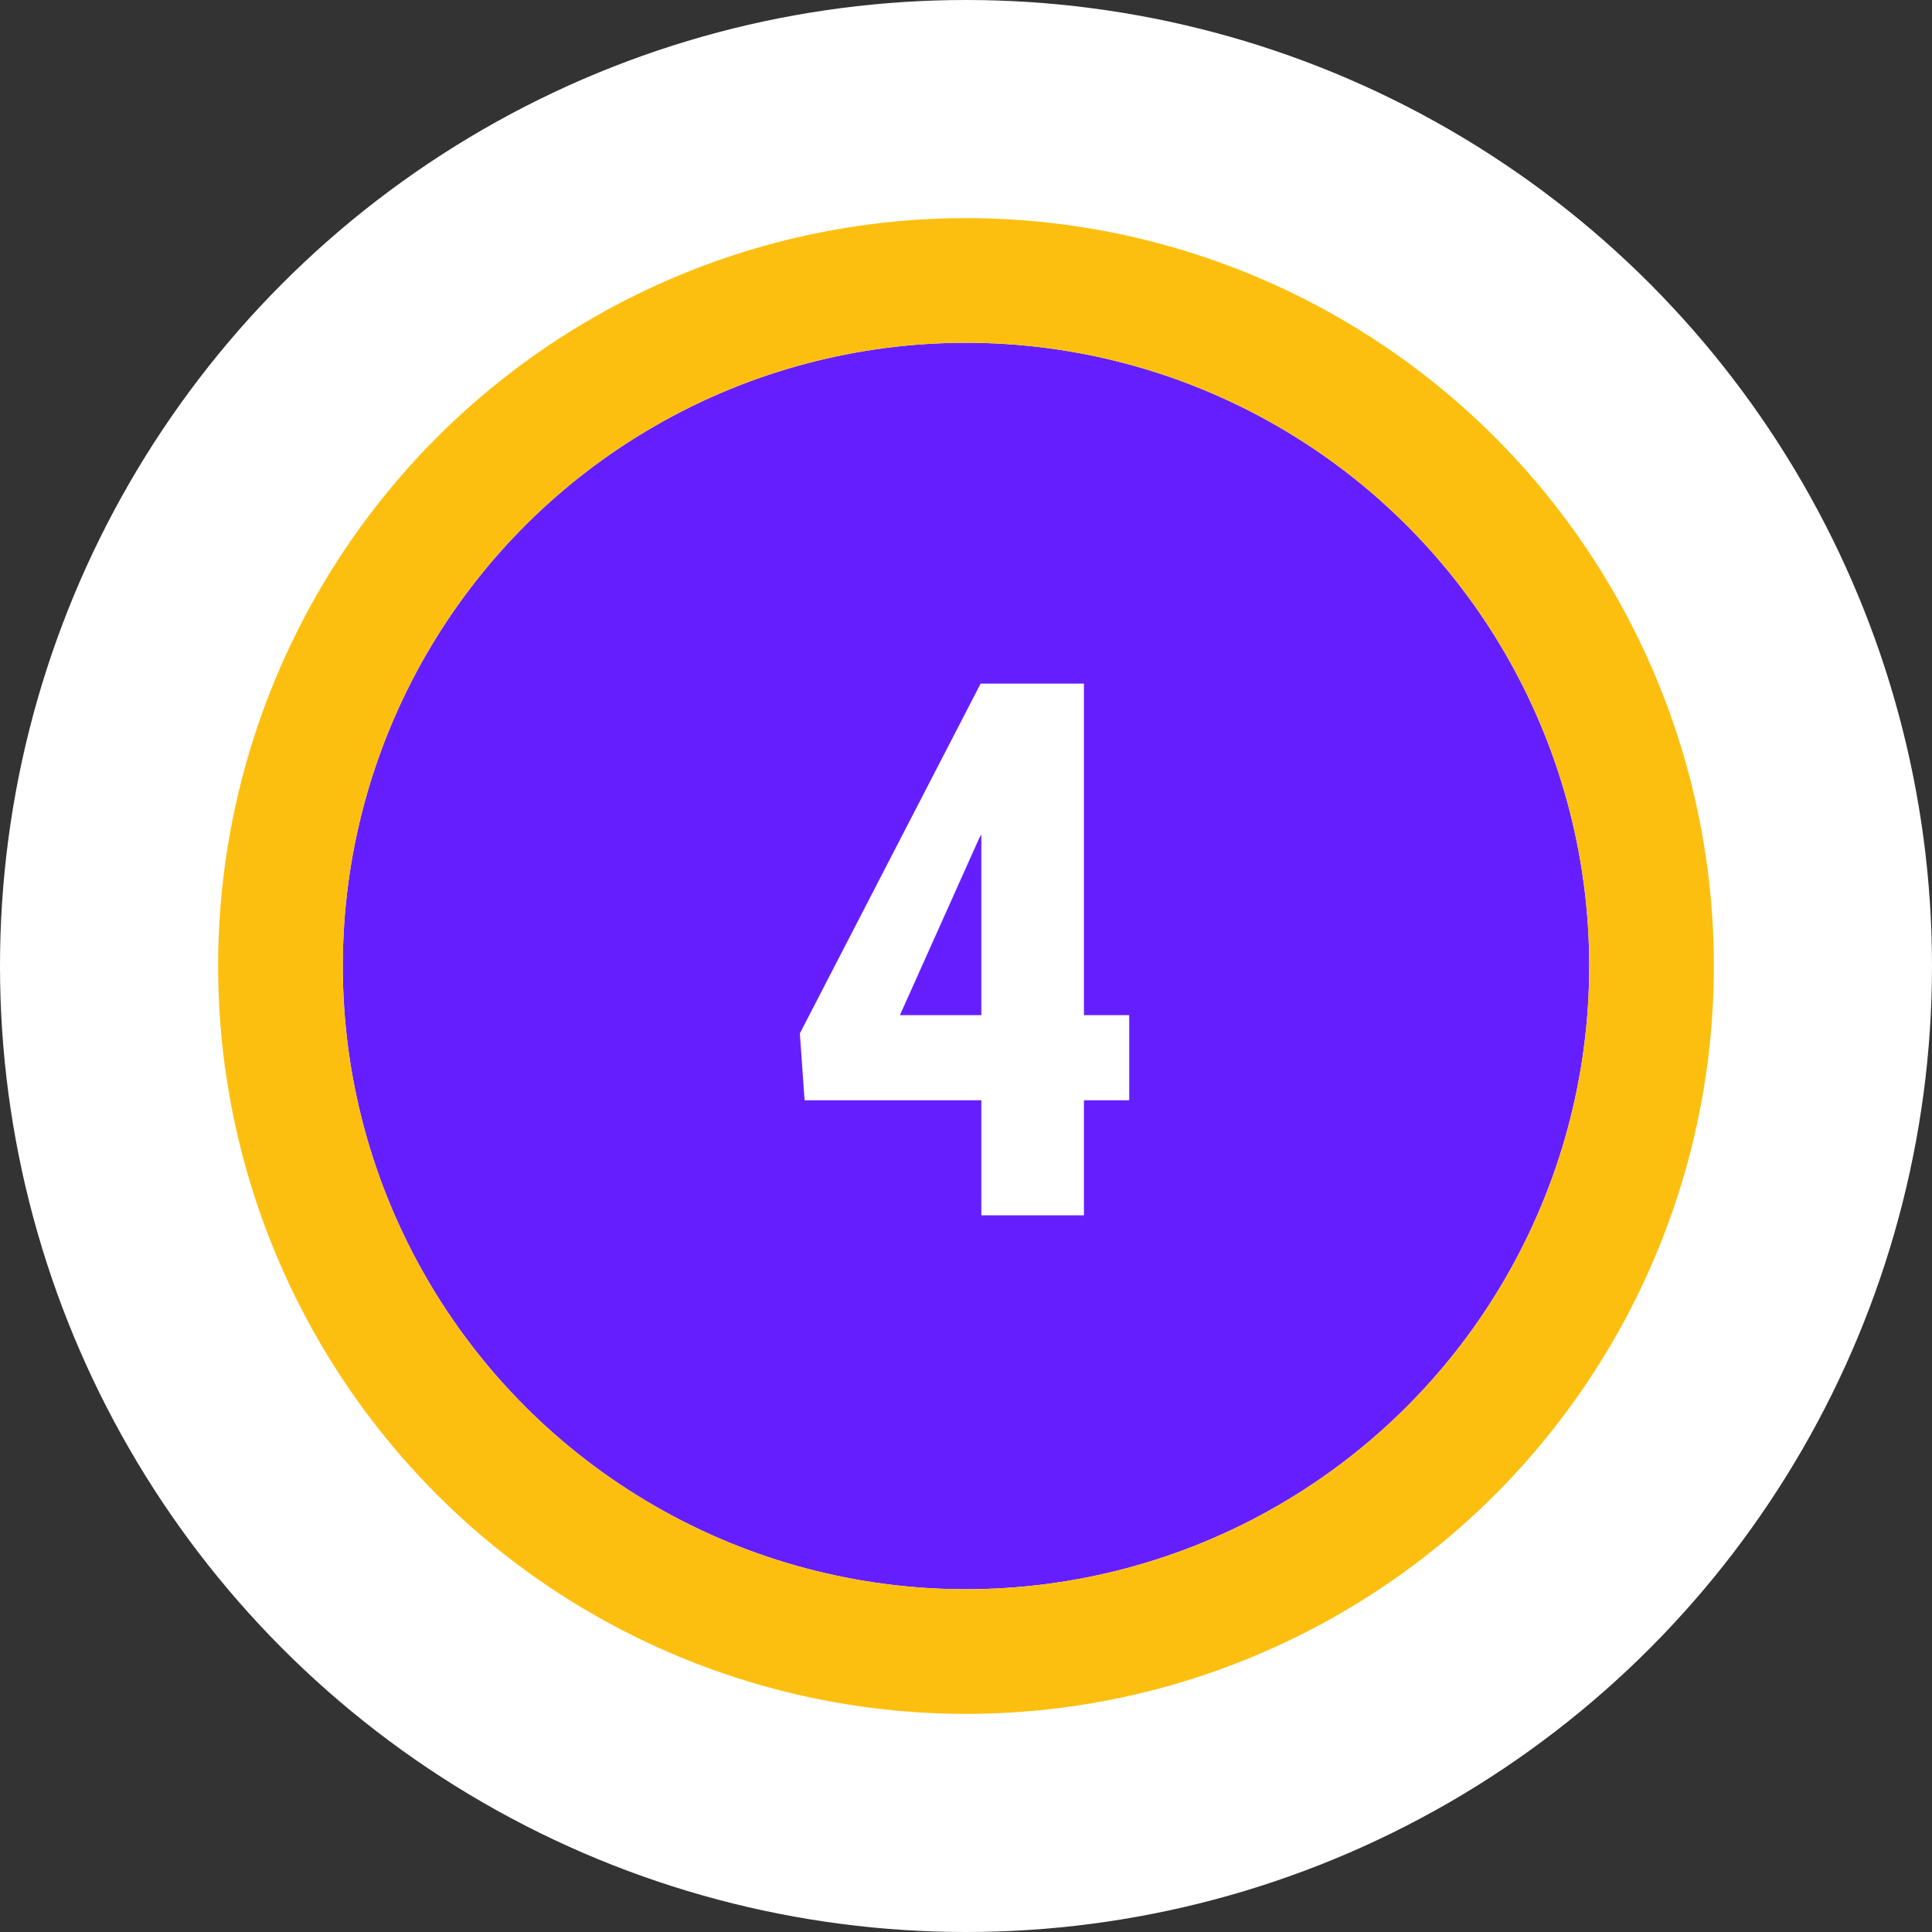 <svg width="62" height="62" viewBox="0 0 62 62" fill="none" xmlns="http://www.w3.org/2000/svg">
<rect x="0" y="0" width="62" height="62" fill="#333333" stroke="none"/>
<circle cx="31" cy="31" r="31" fill="white"/>
<circle cx="31" cy="31" r="22" fill="#651FFF" stroke="white" stroke-width="4"/>
<path d="M36.238 32.578V35.309H25.82L25.668 33.164L31.469 21.938H34.07L31.41 26.93L28.879 32.578H36.238ZM34.785 21.938V39H31.492V21.938H34.785Z" fill="white"/>
<circle cx="31" cy="31" r="22" stroke="#FDBF0F" stroke-width="4"/>
</svg>
